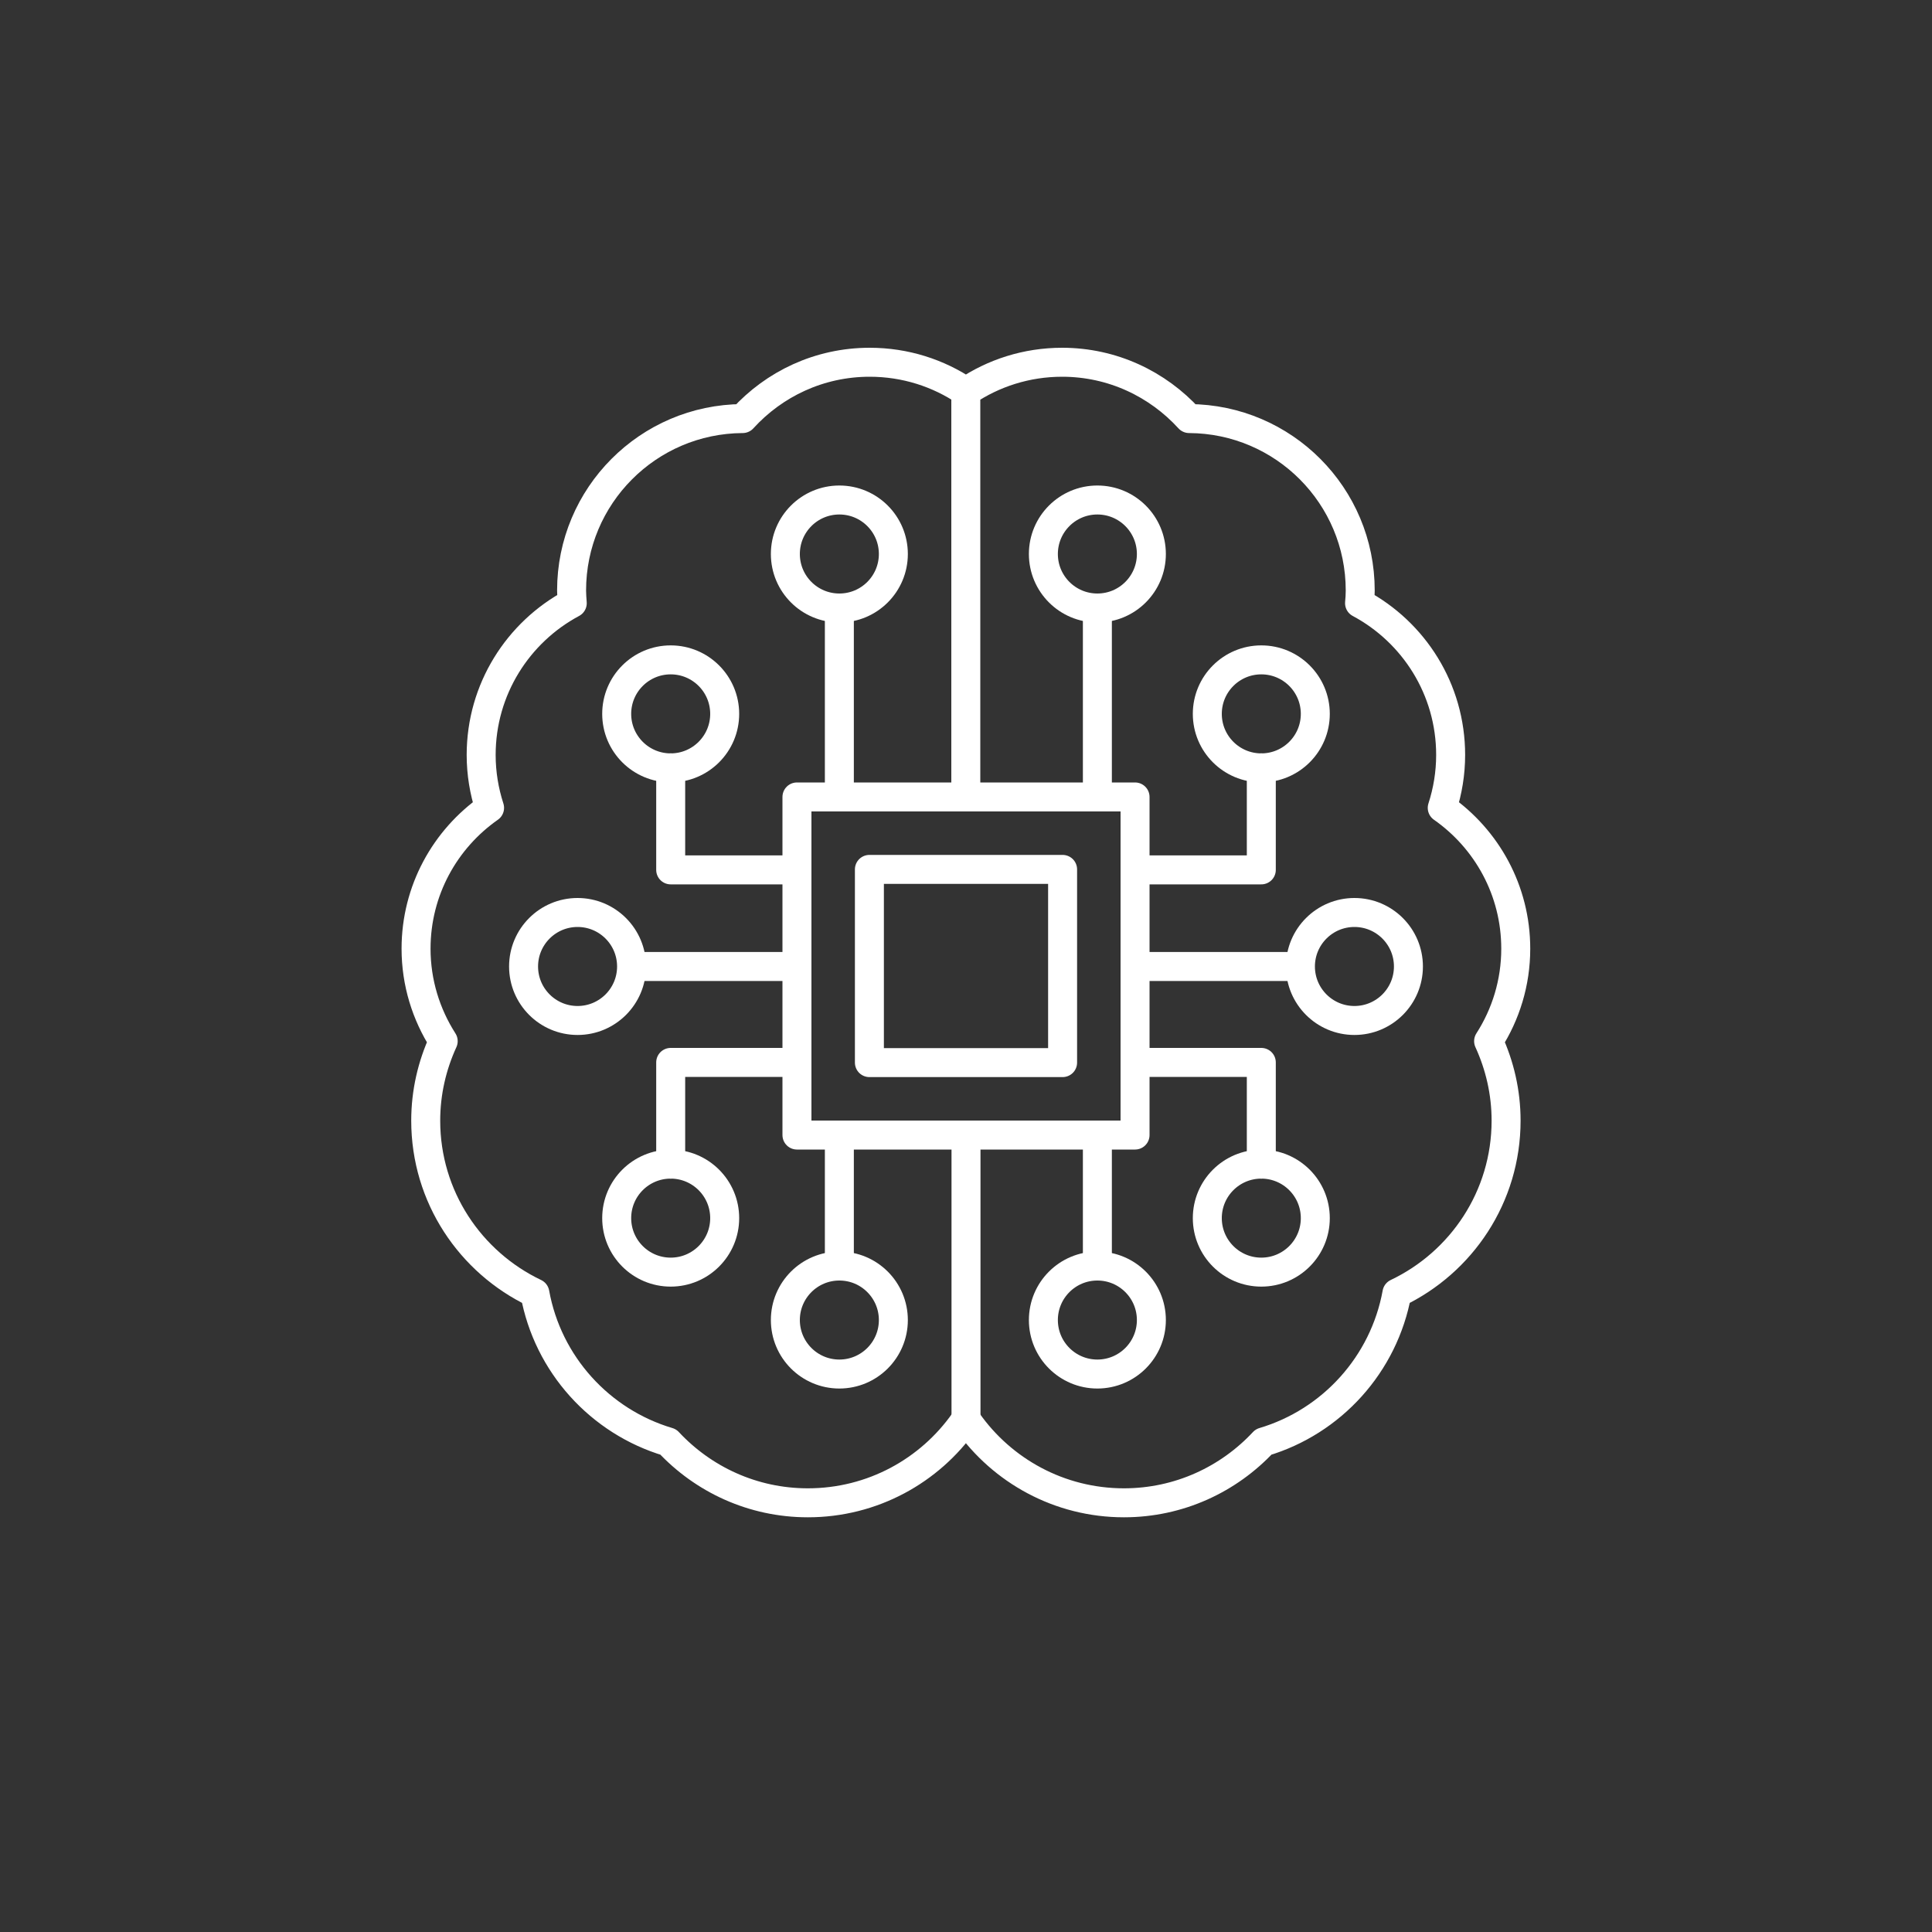 <?xml version="1.0" encoding="UTF-8"?>
<svg id="Icons" xmlns="http://www.w3.org/2000/svg" viewBox="0 0 200 200">
  <rect x="0" y="0" width="200" height="200" fill="#333333" stroke="none"/>
  <defs>
    <style>
      .cls-1 {
        stroke-linecap: round;
      }

      .cls-1, .cls-2 {
        fill: none;
        stroke: #fff;
        stroke-linejoin: round;
        stroke-width: 3px;
      }
    </style>
  </defs>
  <path class="cls-2" d="M100,40.54c2.84-1.92,6.27-3.04,9.95-3.04,5.22,0,9.89,2.26,13.15,5.83,9.79.05,17.71,7.99,17.71,17.8,0,.44-.03.88-.07,1.31,5.61,3,9.43,8.9,9.43,15.71,0,1.91-.31,3.75-.87,5.48,4.6,3.22,7.61,8.54,7.61,14.58,0,3.53-1.04,6.81-2.81,9.57,1.15,2.51,1.81,5.29,1.81,8.23,0,7.88-4.62,14.67-11.3,17.85-1.34,7.37-6.74,13.31-13.81,15.41-3.61,3.87-8.74,6.3-14.45,6.3-6.69,0-12.61-3.33-16.19-8.41l-.17-.24-.17.24c-3.58,5.09-9.5,8.41-16.19,8.41-5.71,0-10.84-2.43-14.45-6.3-7.07-2.1-12.48-8.04-13.81-15.41-6.67-3.18-11.3-9.96-11.3-17.85,0-2.94.66-5.72,1.81-8.23-1.77-2.77-2.81-6.05-2.81-9.57,0-6.04,3.01-11.36,7.61-14.58-.56-1.73-.87-3.57-.87-5.48,0-6.8,3.82-12.71,9.43-15.71-.03-.44-.07-.87-.07-1.31,0-9.8,7.92-17.75,17.71-17.8,3.26-3.58,7.93-5.83,13.15-5.83,3.69,0,7.11,1.12,9.95,3.04v41.96"/>
  <rect class="cls-1" x="82.5" y="82.5" width="35" height="35"/>
  <rect class="cls-1" x="90" y="90" width="20" height="20"/>
  <line class="cls-1" x1="100" y1="146.92" x2="100" y2="117.5"/>
  <line class="cls-1" x1="82.5" y1="100.05" x2="66.37" y2="100.05"/>
  <circle class="cls-1" cx="59.79" cy="100.05" r="5.59"/>
  <polyline class="cls-1" points="82.5 90.05 69.43 90.05 69.43 79.49"/>
  <circle class="cls-1" cx="69.43" cy="73.9" r="5.59"/>
  <g>
    <polyline class="cls-1" points="82.5 109.98 69.43 109.98 69.43 120.51"/>
    <circle class="cls-1" cx="69.43" cy="126.1" r="5.59"/>
  </g>
  <line class="cls-1" x1="117.5" y1="100.05" x2="133.63" y2="100.05"/>
  <circle class="cls-1" cx="140.21" cy="100.05" r="5.59"/>
  <polyline class="cls-1" points="117.5 90.05 130.57 90.05 130.57 79.49"/>
  <circle class="cls-1" cx="130.57" cy="73.9" r="5.59"/>
  <g>
    <polyline class="cls-1" points="117.5 109.98 130.57 109.98 130.57 120.51"/>
    <circle class="cls-1" cx="130.57" cy="126.1" r="5.59"/>
  </g>
  <line class="cls-1" x1="113.6" y1="82.5" x2="113.6" y2="63.07"/>
  <circle class="cls-1" cx="113.6" cy="57.35" r="5.59"/>
  <line class="cls-1" x1="86.89" y1="82.5" x2="86.89" y2="63.07"/>
  <circle class="cls-1" cx="86.89" cy="57.35" r="5.59"/>
  <line class="cls-1" x1="86.89" y1="117.5" x2="86.89" y2="130.93"/>
  <circle class="cls-1" cx="86.89" cy="136.65" r="5.59"/>
  <line class="cls-1" x1="113.6" y1="117.5" x2="113.6" y2="130.93"/>
  <circle class="cls-1" cx="113.6" cy="136.65" r="5.59"/>
</svg>